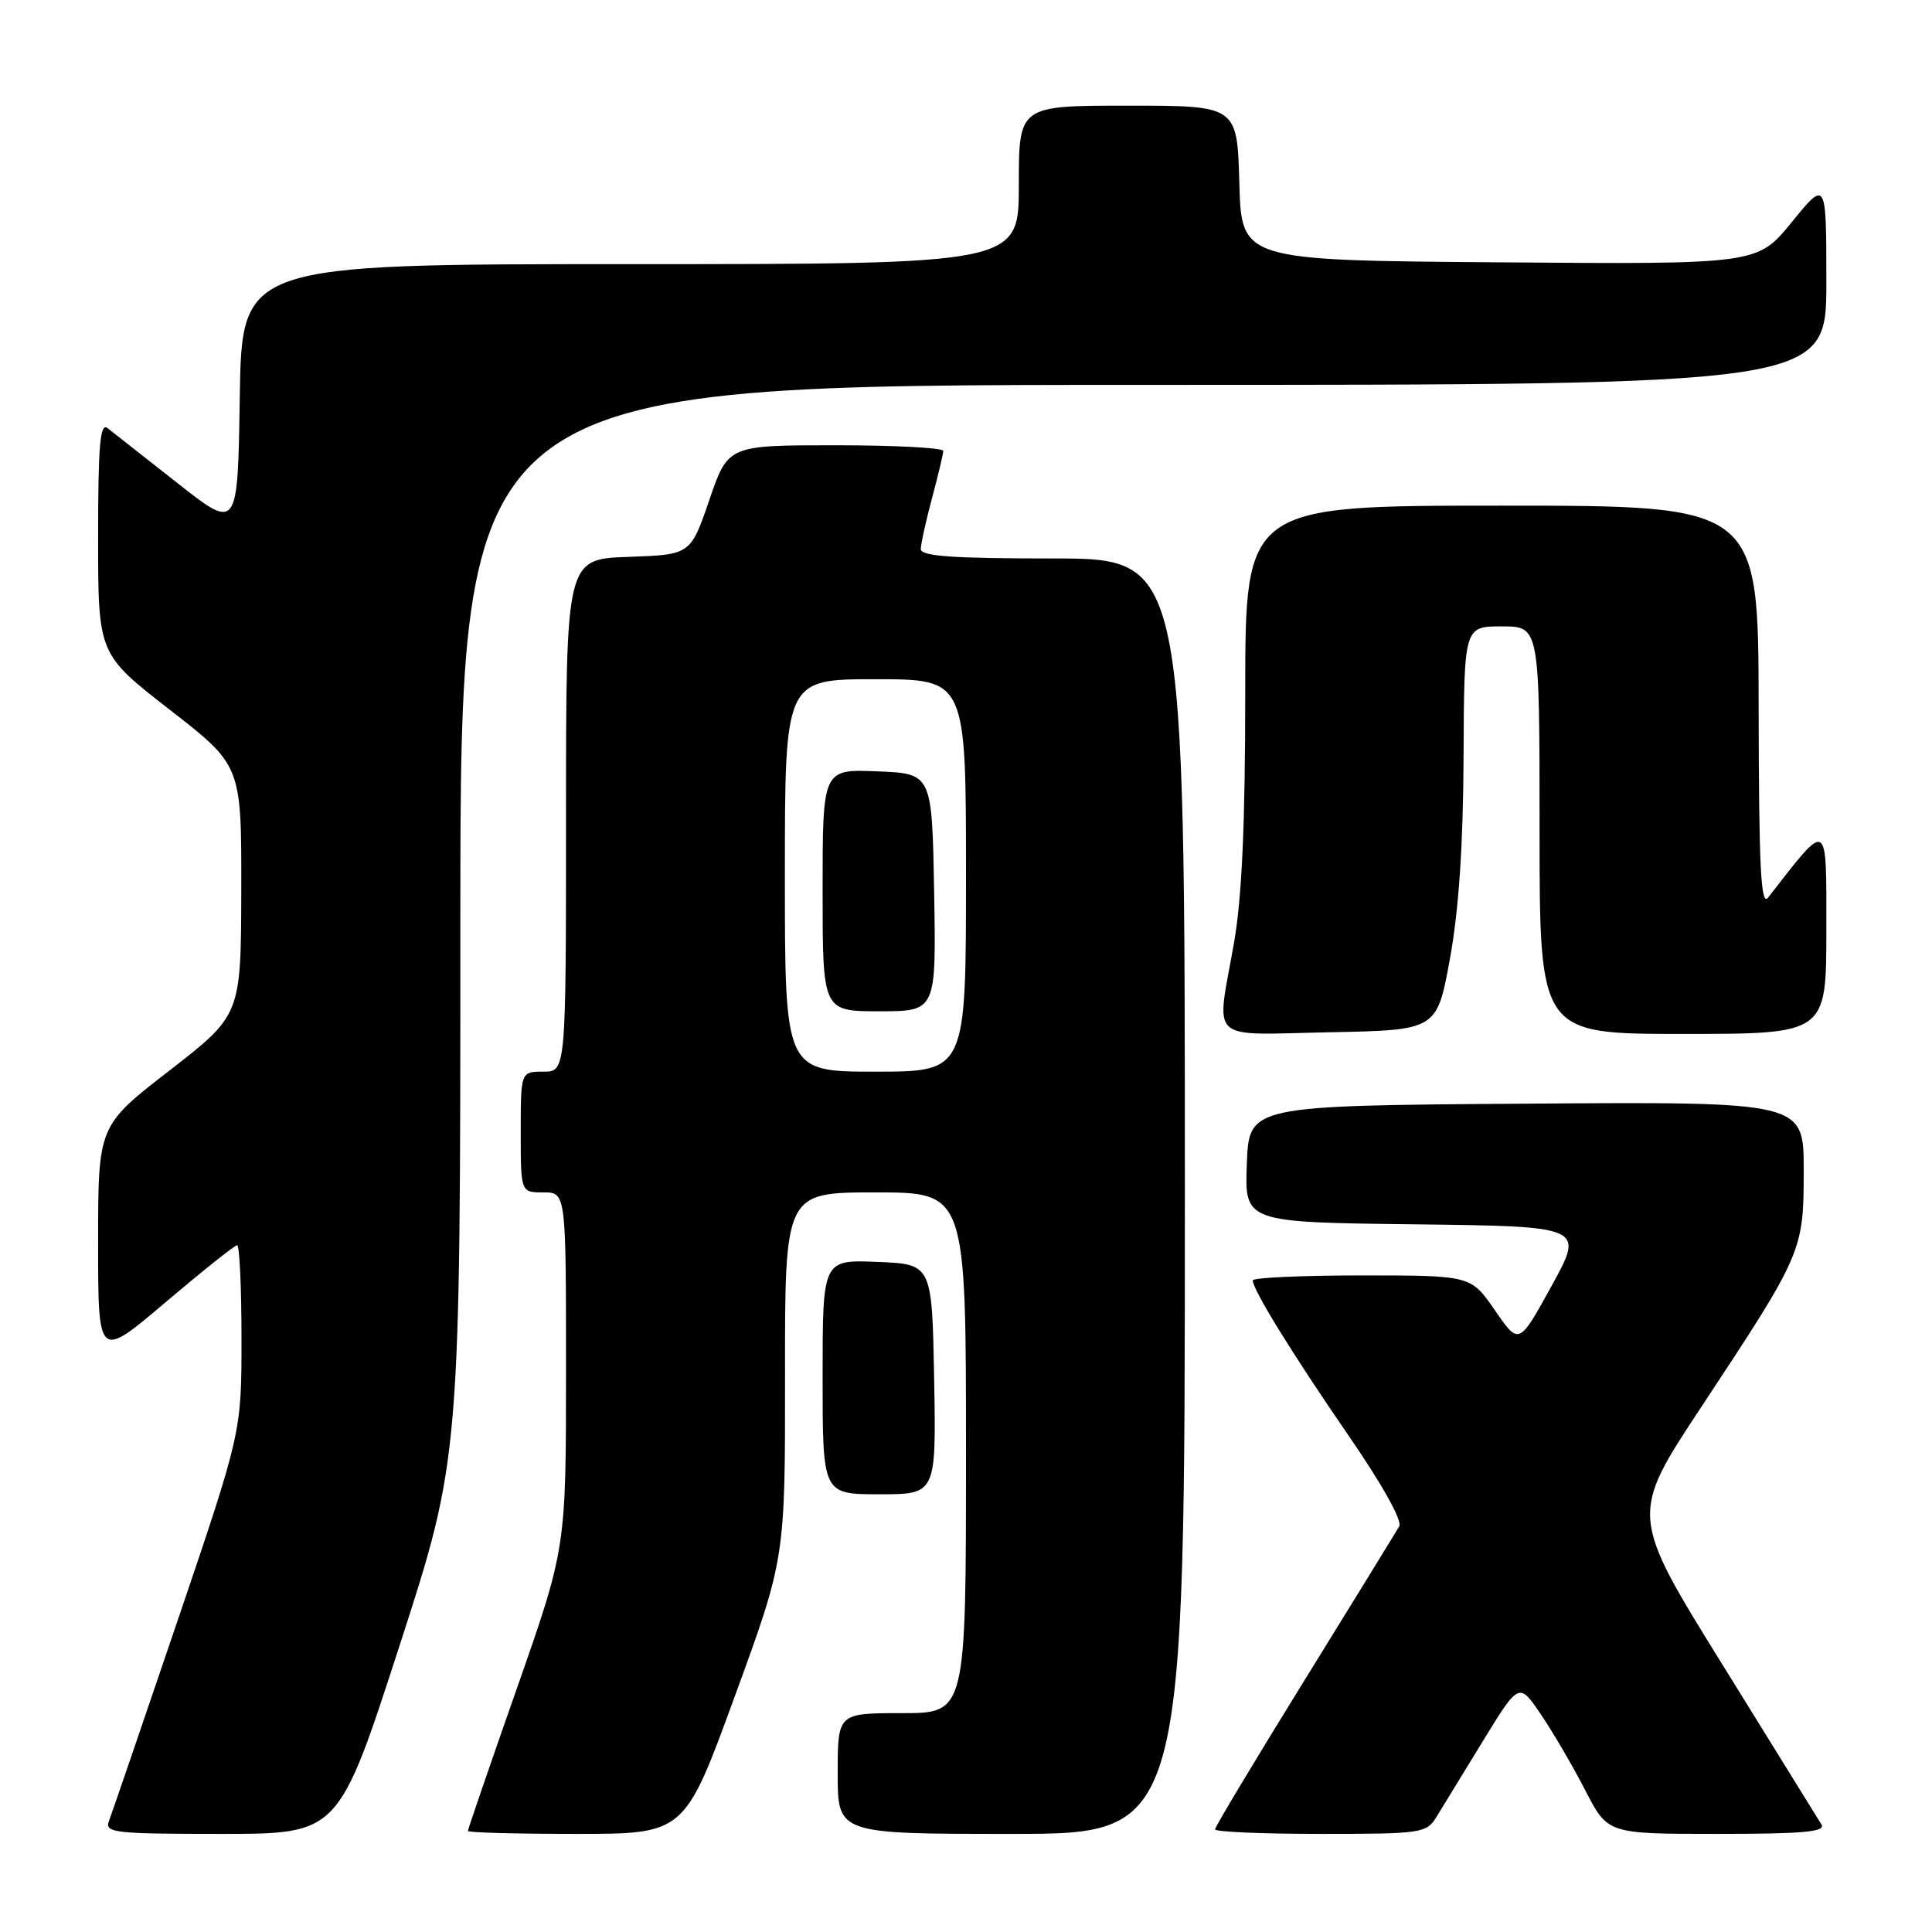 <?xml version="1.0" encoding="UTF-8" standalone="no"?>
<!DOCTYPE svg PUBLIC "-//W3C//DTD SVG 1.1//EN" "http://www.w3.org/Graphics/SVG/1.1/DTD/svg11.dtd" >
<svg xmlns="http://www.w3.org/2000/svg" xmlns:xlink="http://www.w3.org/1999/xlink" version="1.1" viewBox="0 0 256 256">
 <g >
 <path fill="currentColor"
d=" M 52.93 218.09 C 61.00 193.18 61.00 193.18 61.00 122.09 C 61.00 51.00 61.00 51.00 151.50 51.00 C 242.00 51.00 242.00 51.00 242.00 37.41 C 242.00 23.82 242.00 23.82 237.43 29.42 C 232.87 35.03 232.87 35.03 198.68 34.76 C 164.50 34.50 164.50 34.50 164.22 24.25 C 163.93 14.00 163.93 14.00 149.47 14.00 C 135.00 14.00 135.00 14.00 135.00 24.50 C 135.00 35.00 135.00 35.00 83.52 35.00 C 32.05 35.00 32.05 35.00 31.77 52.65 C 31.50 70.30 31.50 70.30 23.50 64.00 C 19.10 60.54 14.94 57.26 14.25 56.73 C 13.26 55.96 13.00 58.99 13.00 71.21 C 13.00 86.67 13.00 86.67 22.50 94.05 C 32.00 101.43 32.00 101.43 31.97 117.97 C 31.93 134.50 31.93 134.50 22.47 141.84 C 13.00 149.17 13.00 149.17 13.00 164.65 C 13.00 180.14 13.00 180.14 21.92 172.57 C 26.83 168.41 31.10 165.00 31.42 165.00 C 31.74 165.00 32.00 170.58 32.00 177.40 C 32.00 189.79 32.00 189.79 23.54 214.72 C 18.88 228.43 14.78 240.40 14.43 241.32 C 13.84 242.85 15.20 243.00 29.32 243.00 C 44.86 243.00 44.86 243.00 52.93 218.09 Z  M 97.37 224.75 C 104.04 206.50 104.04 206.50 104.02 182.25 C 104.00 158.00 104.00 158.00 116.00 158.00 C 128.00 158.00 128.00 158.00 128.00 192.50 C 128.00 227.00 128.00 227.00 119.50 227.00 C 111.00 227.00 111.00 227.00 111.00 235.00 C 111.00 243.00 111.00 243.00 134.00 243.00 C 157.00 243.00 157.00 243.00 157.00 158.50 C 157.00 74.00 157.00 74.00 139.50 74.00 C 126.16 74.00 122.00 73.70 122.01 72.75 C 122.02 72.06 122.69 69.03 123.50 66.00 C 124.31 62.98 124.98 60.16 124.99 59.75 C 124.99 59.34 118.58 59.00 110.74 59.00 C 96.47 59.00 96.47 59.00 93.99 66.25 C 91.50 73.50 91.50 73.50 83.25 73.79 C 75.00 74.08 75.00 74.08 75.00 108.04 C 75.00 142.00 75.00 142.00 72.00 142.00 C 69.00 142.00 69.00 142.00 69.00 150.00 C 69.00 158.00 69.00 158.00 72.00 158.00 C 75.00 158.00 75.00 158.00 75.00 181.58 C 75.00 205.15 75.00 205.15 68.50 223.69 C 64.92 233.88 62.00 242.40 62.00 242.61 C 62.00 242.83 68.46 243.00 76.35 243.00 C 90.71 243.00 90.71 243.00 97.37 224.75 Z  M 190.34 240.75 C 191.10 239.51 193.87 234.99 196.50 230.69 C 201.28 222.89 201.28 222.89 204.19 227.19 C 205.80 229.56 208.44 234.09 210.07 237.25 C 213.03 243.00 213.03 243.00 227.57 243.00 C 238.95 243.00 241.95 242.73 241.35 241.75 C 240.93 241.06 235.04 231.56 228.27 220.63 C 215.95 200.77 215.95 200.77 225.46 186.39 C 238.89 166.05 239.00 165.80 239.00 155.03 C 239.00 145.98 239.00 145.98 202.25 146.24 C 165.50 146.50 165.50 146.50 165.21 154.23 C 164.92 161.96 164.92 161.96 187.42 162.23 C 209.93 162.50 209.93 162.50 205.60 170.38 C 201.27 178.25 201.27 178.25 198.09 173.63 C 194.90 169.00 194.90 169.00 180.45 169.00 C 172.50 169.00 166.00 169.30 166.00 169.66 C 166.00 170.91 171.31 179.50 178.71 190.25 C 183.14 196.68 185.83 201.50 185.41 202.25 C 185.01 202.94 179.36 212.12 172.85 222.65 C 166.33 233.19 161.00 242.07 161.00 242.40 C 161.00 242.73 167.29 243.00 174.98 243.00 C 188.39 243.00 189.01 242.91 190.34 240.75 Z  M 123.78 182.75 C 123.50 167.50 123.50 167.50 116.25 167.21 C 109.00 166.91 109.00 166.91 109.00 182.46 C 109.00 198.00 109.00 198.00 116.53 198.00 C 124.05 198.00 124.05 198.00 123.78 182.75 Z  M 192.13 127.00 C 193.30 120.55 193.88 111.97 193.93 100.25 C 194.00 83.00 194.00 83.00 199.00 83.00 C 204.00 83.00 204.00 83.00 204.00 110.00 C 204.00 137.00 204.00 137.00 223.00 137.00 C 242.00 137.00 242.00 137.00 242.00 123.27 C 242.00 108.36 242.36 108.56 234.28 118.94 C 233.32 120.18 233.06 114.97 233.03 93.75 C 233.00 67.00 233.00 67.00 199.00 67.00 C 165.00 67.00 165.00 67.00 165.00 91.75 C 165.00 109.27 164.56 118.98 163.50 125.00 C 161.15 138.34 159.82 137.10 176.20 136.78 C 190.40 136.50 190.40 136.50 192.13 127.00 Z  M 104.00 116.00 C 104.00 90.00 104.00 90.00 116.00 90.00 C 128.00 90.00 128.00 90.00 128.00 116.00 C 128.00 142.00 128.00 142.00 116.00 142.00 C 104.00 142.00 104.00 142.00 104.00 116.00 Z  M 123.78 118.25 C 123.50 102.50 123.50 102.50 116.25 102.21 C 109.00 101.91 109.00 101.91 109.00 117.96 C 109.00 134.00 109.00 134.00 116.53 134.00 C 124.05 134.00 124.05 134.00 123.78 118.25 Z "/>
</g>
</svg>